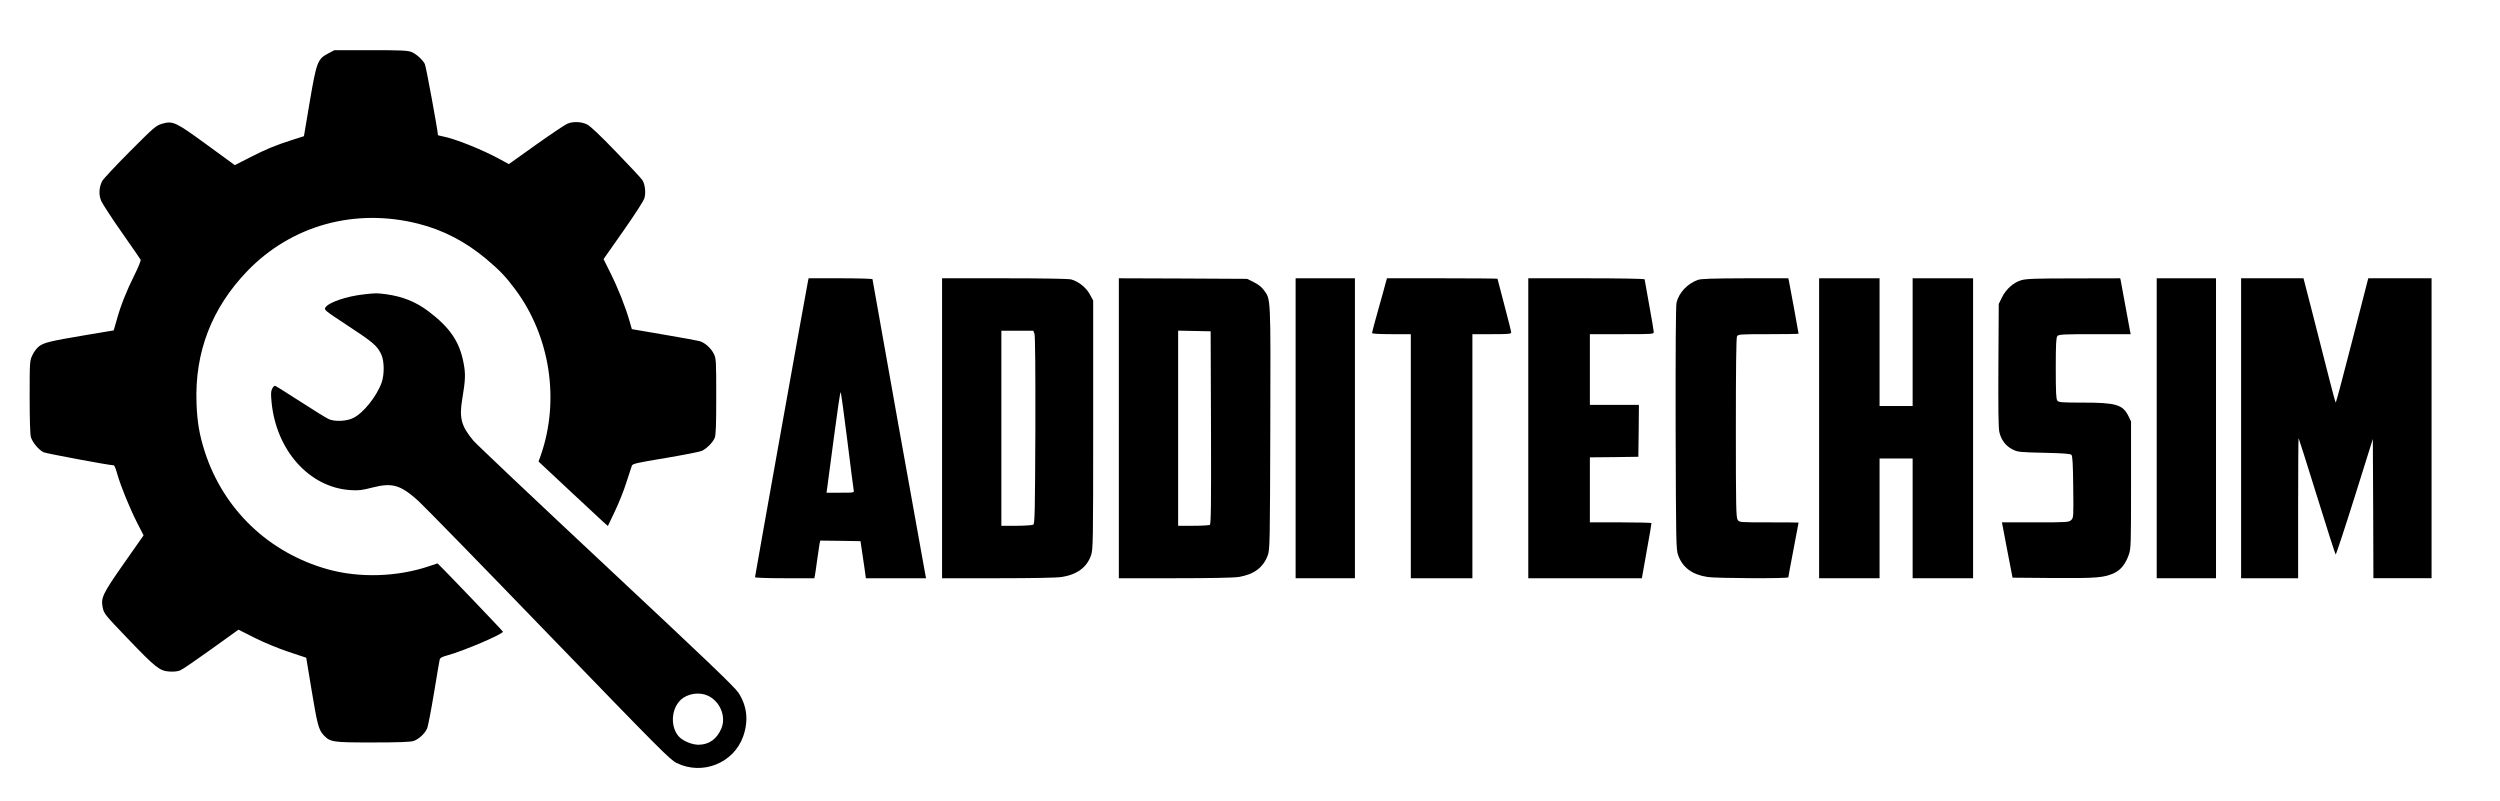 <?xml version="1.0" standalone="no"?>
<!DOCTYPE svg PUBLIC "-//W3C//DTD SVG 20010904//EN"
 "http://www.w3.org/TR/2001/REC-SVG-20010904/DTD/svg10.dtd">
<svg version="1.0" xmlns="http://www.w3.org/2000/svg"
 width="2192pt" height="702pt" viewBox="0 0 2192 702"
 preserveAspectRatio="xMidYMid meet">

<g transform="translate(0,702) scale(0.1,-0.1)"
fill="#000000" stroke="none">
<path d="M2879 6552 c-94 -49 -103 -72 -163 -423 l-51 -303 -100 -32 c-153
-49 -228 -80 -373 -154 l-133 -68 -244 178 c-277 202 -298 212 -394 185 -53
-16 -67 -27 -282 -243 -125 -125 -234 -242 -243 -260 -29 -56 -31 -122 -8
-175 12 -26 92 -150 180 -275 87 -125 162 -232 165 -239 4 -6 -19 -65 -52
-130 -71 -142 -122 -270 -157 -396 l-27 -94 -251 -42 c-309 -52 -361 -65 -404
-98 -19 -14 -45 -49 -58 -77 -23 -50 -24 -55 -24 -366 0 -192 4 -330 11 -353
12 -43 68 -111 110 -132 21 -11 579 -115 617 -115 5 0 20 -37 32 -82 31 -107
108 -295 175 -427 l54 -105 -171 -244 c-190 -271 -205 -304 -187 -391 11 -51
19 -62 215 -266 248 -259 284 -288 369 -293 39 -3 73 1 95 10 20 8 142 92 273
186 l238 171 141 -71 c81 -41 209 -94 297 -123 l156 -52 47 -284 c50 -302 62
-347 104 -393 59 -63 76 -66 428 -66 221 0 331 4 359 12 47 14 103 66 123 113
7 18 34 156 59 307 25 150 47 282 50 294 4 16 20 25 72 39 134 36 483 185 483
206 0 6 -568 599 -574 599 -2 0 -34 -11 -72 -24 -280 -95 -612 -105 -889 -28
-517 144 -915 524 -1079 1030 -48 150 -67 260 -73 429 -16 445 133 832 446
1157 387 400 941 554 1496 415 220 -55 418 -158 601 -312 116 -98 168 -152
252 -265 305 -409 392 -970 224 -1453 l-20 -56 261 -244 c143 -134 280 -261
304 -283 l43 -38 61 128 c34 71 80 185 101 254 22 69 44 134 48 146 7 18 37
25 296 68 159 27 303 55 319 63 44 22 94 73 111 112 11 27 14 101 14 364 0
315 -1 333 -21 374 -24 50 -80 100 -126 112 -18 5 -159 31 -313 57 l-280 48
-20 70 c-36 125 -100 287 -165 417 l-63 127 174 248 c105 150 179 264 185 289
13 49 5 119 -19 156 -9 15 -113 126 -230 247 -144 149 -226 227 -255 241 -51
25 -123 27 -173 6 -19 -8 -143 -91 -274 -184 l-238 -170 -72 39 c-158 87 -402
185 -512 205 -21 4 -38 9 -38 10 0 34 -105 606 -115 624 -20 38 -75 88 -117
105 -31 13 -91 16 -357 16 l-319 0 -53 -28z"/>
<path d="M7085 4558 c-8 -33 -465 -2588 -465 -2599 0 -5 108 -9 260 -9 l260 0
5 23 c2 12 12 74 20 137 9 63 18 127 21 143 l6 27 176 -2 177 -3 11 -75 c6
-41 17 -114 24 -162 l12 -88 264 0 264 0 -5 23 c-7 30 -465 2589 -465 2599 0
4 -126 8 -280 8 l-280 0 -5 -22z m344 -1398 c28 -228 54 -425 56 -437 5 -23 5
-23 -116 -23 l-122 0 6 43 c3 23 30 223 59 444 29 222 55 399 59 395 3 -4 30
-194 58 -422z"/>
<path d="M8260 3265 l0 -1315 493 0 c294 0 518 4 556 11 135 21 221 85 257
190 18 52 19 102 19 1144 l0 1090 -30 55 c-33 60 -98 112 -163 130 -23 6 -243
10 -584 10 l-548 0 0 -1315z m810 829 c7 -17 9 -321 8 -845 -3 -716 -5 -821
-18 -829 -8 -5 -75 -10 -147 -10 l-133 0 0 855 0 855 140 0 140 0 10 -26z"/>
<path d="M9810 3265 l0 -1315 493 0 c294 0 518 4 556 11 135 21 218 83 257
191 18 51 19 97 22 1117 3 1168 5 1123 -57 1208 -19 26 -50 51 -88 69 l-58 29
-562 3 -563 2 0 -1315z m808 6 c2 -669 0 -846 -10 -853 -7 -4 -73 -8 -145 -8
l-133 0 0 855 0 856 143 -3 142 -3 3 -844z"/>
<path d="M11360 3265 l0 -1315 260 0 260 0 0 1315 0 1315 -260 0 -260 0 0
-1315z"/>
<path d="M12149 4538 c-6 -24 -35 -130 -65 -235 -30 -106 -54 -197 -54 -203 0
-6 61 -10 170 -10 l170 0 0 -1070 0 -1070 270 0 270 0 0 1070 0 1070 170 0
c146 0 170 2 170 15 0 9 -27 117 -60 241 -33 124 -60 227 -60 230 0 2 -218 4
-485 4 l-484 0 -12 -42z"/>
<path d="M13400 3265 l0 -1315 498 0 498 0 42 237 c24 131 43 241 42 246 0 4
-121 7 -270 7 l-270 0 0 285 0 285 213 2 212 3 3 228 2 227 -215 0 -215 0 0
310 0 310 280 0 c273 0 280 0 280 20 0 11 -18 117 -40 236 -22 119 -40 220
-40 225 0 5 -224 9 -510 9 l-510 0 0 -1315z"/>
<path d="M14887 4566 c-91 -33 -164 -109 -187 -198 -7 -24 -9 -416 -8 -1100 3
-1019 4 -1065 22 -1116 39 -108 122 -170 257 -191 73 -12 709 -15 709 -3 0 4
20 113 45 242 25 129 45 236 45 238 0 1 -117 2 -259 2 -257 0 -260 0 -275 22
-14 20 -16 113 -16 806 0 521 3 790 10 803 10 18 24 19 275 19 146 0 265 2
265 4 0 6 -79 438 -85 464 l-5 22 -378 0 c-291 -1 -386 -4 -415 -14z"/>
<path d="M15950 3265 l0 -1315 265 0 265 0 0 525 0 525 145 0 145 0 0 -525 0
-525 265 0 265 0 0 1315 0 1315 -265 0 -265 0 0 -560 0 -560 -145 0 -145 0 0
560 0 560 -265 0 -265 0 0 -1315z"/>
<path d="M17722 4563 c-68 -20 -133 -78 -169 -151 l-28 -57 -3 -535 c-2 -370
0 -551 8 -587 15 -69 57 -125 117 -154 45 -23 61 -24 275 -29 167 -4 230 -8
240 -18 10 -10 14 -78 16 -282 3 -260 3 -269 -17 -289 -20 -20 -32 -21 -314
-21 l-294 0 46 -242 47 -243 354 -3 c383 -3 451 3 538 44 60 29 100 81 129
165 17 50 18 97 18 609 l0 555 -23 47 c-49 100 -109 118 -398 118 -184 0 -213
2 -225 17 -11 13 -14 71 -14 283 0 212 3 270 14 283 12 15 48 17 328 17 l315
0 -6 28 c-3 15 -22 115 -41 222 -19 107 -38 205 -40 218 l-5 22 -408 -1 c-336
0 -416 -3 -460 -16z"/>
<path d="M18910 3265 l0 -1315 260 0 260 0 0 1315 0 1315 -260 0 -260 0 0
-1315z"/>
<path d="M19650 3265 l0 -1315 250 0 250 0 0 617 c0 339 2 614 4 612 2 -2 75
-231 161 -509 86 -278 160 -508 164 -512 3 -4 78 223 166 503 l160 510 3 -611
2 -610 255 0 255 0 0 1315 0 1315 -278 0 -277 0 -140 -545 c-77 -300 -142
-545 -145 -545 -3 0 -30 100 -61 223 -31 122 -94 367 -139 545 l-83 322 -273
0 -274 0 0 -1315z"/>
<path d="M3190 4439 c-153 -17 -308 -70 -337 -115 -13 -21 -5 -27 200 -162
220 -144 256 -175 291 -252 26 -58 27 -174 2 -245 -44 -122 -162 -269 -251
-311 -59 -28 -156 -32 -210 -10 -19 8 -130 76 -247 152 -117 75 -218 139 -225
141 -6 3 -18 -8 -26 -24 -12 -22 -13 -46 -6 -118 40 -423 330 -748 689 -772
73 -5 102 -2 194 22 176 45 247 24 404 -117 50 -46 566 -574 1146 -1175 978
-1011 1060 -1094 1119 -1123 226 -111 500 -1 583 233 49 138 34 270 -43 385
-36 53 -282 288 -1162 1111 -614 574 -1136 1068 -1161 1098 -105 126 -125 197
-97 364 28 169 30 219 12 314 -35 189 -120 314 -312 458 -109 82 -224 127
-366 147 -86 11 -89 11 -197 -1z m3015 -3518 c108 -49 164 -183 120 -288 -39
-93 -108 -142 -200 -143 -57 0 -137 33 -172 71 -77 84 -69 243 15 322 59 56
162 72 237 38z"/>
</g>
</svg>
